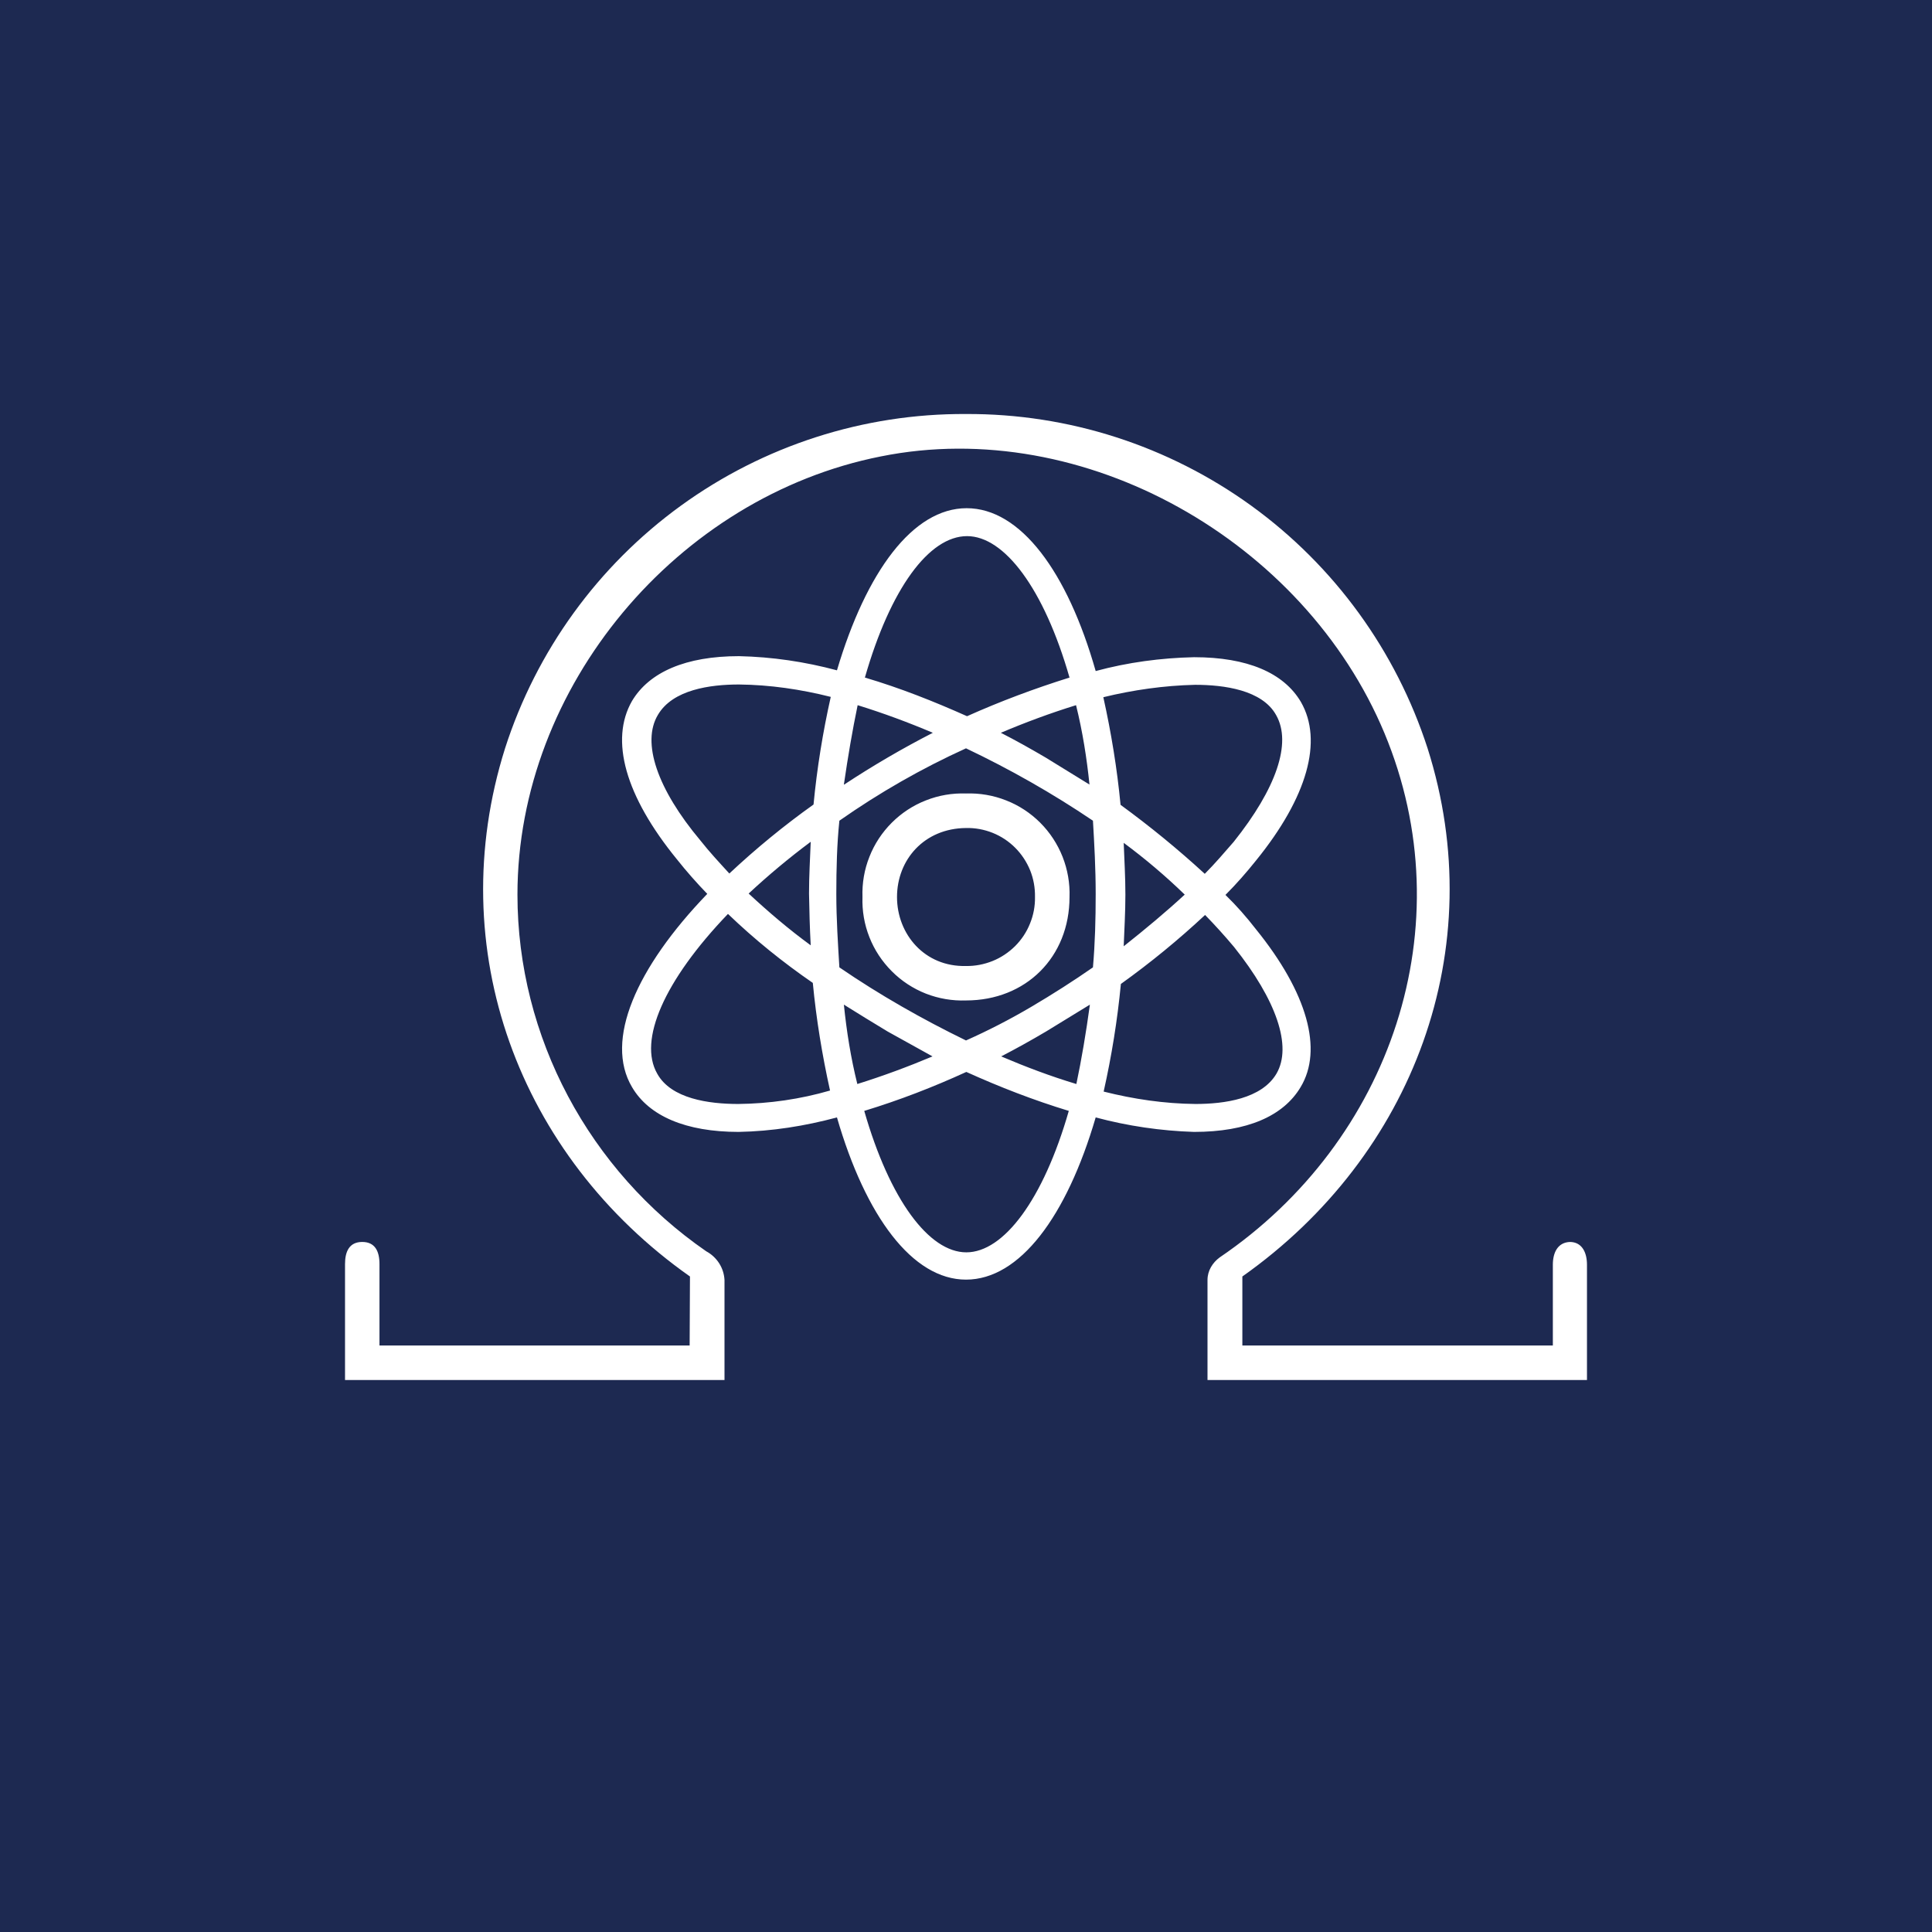 <svg width="24" height="24" viewBox="0 0 24 24" fill="none" xmlns="http://www.w3.org/2000/svg">
<rect x="0" y="0" width="24" height="24" fill="#808080" stroke="none"/>
<g clip-path="url(#clip0_31_16728)">
<path d="M0 0H24V24H0V0Z" fill="#1D2951"/>
<path d="M19.5 15.428C19.654 15.428 19.714 15.561 19.714 15.711V17.143H15V15.9C15 15.784 15.064 15.685 15.15 15.621C17.284 14.173 18.193 11.494 17.198 9.107C16.204 6.724 13.47 5.16 10.941 5.67C8.413 6.171 6.428 8.528 6.428 11.113C6.428 12.883 7.32 14.541 8.773 15.544C8.838 15.579 8.893 15.63 8.933 15.692C8.973 15.754 8.996 15.826 9 15.9V17.143H4.286V15.703C4.286 15.544 4.341 15.428 4.5 15.428C4.659 15.428 4.714 15.544 4.714 15.703V16.714H8.567L8.571 15.857C6.441 14.357 5.49 11.786 6.274 9.296C6.663 8.085 7.428 7.029 8.458 6.282C9.487 5.536 10.728 5.136 12 5.143C13.273 5.137 14.514 5.537 15.545 6.283C16.576 7.03 17.342 8.085 17.734 9.296C18.523 11.781 17.563 14.353 15.433 15.857V16.714H19.29V15.711C19.29 15.561 19.35 15.433 19.504 15.428H19.5ZM15.6 11.541C16.243 12.334 16.436 13.041 16.157 13.504C15.943 13.864 15.493 14.061 14.833 14.061C14.421 14.048 14.01 13.988 13.611 13.881C13.251 15.111 12.668 15.896 12 15.896C11.336 15.896 10.753 15.111 10.397 13.881C9.998 13.988 9.591 14.053 9.176 14.061C8.52 14.061 8.061 13.864 7.851 13.504C7.508 12.925 7.899 12.025 8.786 11.104C8.657 10.971 8.528 10.825 8.409 10.675C7.766 9.887 7.573 9.193 7.851 8.708C8.066 8.348 8.52 8.151 9.18 8.151C9.591 8.16 9.998 8.22 10.397 8.327C10.761 7.101 11.34 6.313 12.008 6.313C12.677 6.313 13.26 7.101 13.611 8.336C14.01 8.228 14.421 8.173 14.833 8.164C15.493 8.164 15.947 8.357 16.161 8.721C16.436 9.201 16.243 9.9 15.604 10.688C15.484 10.838 15.36 10.98 15.223 11.117C15.36 11.25 15.484 11.391 15.604 11.546L15.6 11.541ZM14.846 8.507C14.46 8.516 14.074 8.571 13.706 8.661C13.804 9.103 13.877 9.548 13.92 9.998C14.284 10.264 14.631 10.547 14.966 10.855C15.094 10.727 15.214 10.585 15.326 10.457C15.853 9.797 16.05 9.231 15.853 8.884C15.681 8.571 15.206 8.507 14.846 8.507ZM12.806 12.51C13.076 12.351 13.337 12.184 13.577 12.017C13.603 11.717 13.611 11.421 13.611 11.104C13.611 10.791 13.594 10.483 13.577 10.195C13.075 9.856 12.547 9.556 12 9.296C11.449 9.546 10.922 9.848 10.427 10.195C10.397 10.483 10.389 10.791 10.389 11.104C10.389 11.421 10.41 11.73 10.427 12.017C10.928 12.36 11.456 12.66 12 12.925C12.278 12.801 12.544 12.664 12.806 12.51ZM13.539 12.48L12.994 12.814C12.806 12.925 12.621 13.028 12.437 13.123C12.737 13.251 13.054 13.371 13.371 13.466C13.436 13.157 13.491 12.831 13.539 12.48ZM11.584 13.123L11.027 12.814C10.845 12.704 10.663 12.593 10.483 12.48C10.517 12.814 10.569 13.14 10.65 13.466C10.967 13.367 11.28 13.251 11.584 13.123ZM10.071 11.743C10.059 11.528 10.054 11.314 10.05 11.1C10.05 10.877 10.063 10.671 10.071 10.457C9.801 10.658 9.544 10.873 9.3 11.1C9.544 11.327 9.801 11.546 10.071 11.743ZM10.487 9.746C10.842 9.512 11.21 9.297 11.588 9.103C11.284 8.974 10.971 8.858 10.654 8.76C10.59 9.068 10.534 9.394 10.483 9.746H10.487ZM12.433 9.103C12.617 9.197 12.801 9.3 12.99 9.411L13.534 9.746C13.5 9.416 13.448 9.086 13.367 8.76C13.05 8.858 12.737 8.974 12.433 9.103ZM13.959 10.47C13.967 10.684 13.98 10.89 13.98 11.113C13.98 11.331 13.967 11.546 13.959 11.755C14.229 11.541 14.486 11.327 14.717 11.113C14.479 10.882 14.225 10.667 13.959 10.47ZM12.013 6.66C11.541 6.66 11.061 7.311 10.744 8.417C11.181 8.546 11.601 8.713 12.013 8.897C12.424 8.713 12.848 8.554 13.286 8.417C12.969 7.311 12.476 6.66 12.013 6.66ZM8.173 8.88C7.967 9.223 8.164 9.801 8.7 10.44C8.811 10.581 8.931 10.71 9.06 10.851C9.389 10.543 9.738 10.256 10.106 9.994C10.149 9.544 10.221 9.098 10.32 8.657C9.947 8.563 9.566 8.507 9.18 8.503C8.82 8.503 8.357 8.567 8.173 8.88ZM9.171 13.714C9.557 13.71 9.943 13.654 10.311 13.547C10.213 13.105 10.14 12.66 10.097 12.21C9.724 11.953 9.373 11.67 9.043 11.353C8.246 12.184 7.928 12.925 8.164 13.337C8.336 13.65 8.807 13.714 9.171 13.714ZM12.004 15.557C12.467 15.557 12.96 14.905 13.277 13.8C12.84 13.667 12.42 13.504 12.004 13.316C11.593 13.504 11.173 13.667 10.736 13.8C11.053 14.905 11.541 15.557 12.004 15.557ZM15.857 13.337C16.054 12.998 15.857 12.424 15.33 11.764C15.215 11.627 15.095 11.494 14.97 11.366C14.64 11.674 14.291 11.96 13.924 12.223C13.881 12.673 13.809 13.118 13.71 13.56C14.083 13.654 14.464 13.71 14.85 13.714C15.21 13.714 15.673 13.65 15.857 13.337ZM12 9.857C12.17 9.851 12.34 9.88 12.499 9.943C12.658 10.005 12.802 10.1 12.922 10.22C13.043 10.341 13.137 10.485 13.2 10.644C13.262 10.802 13.292 10.972 13.286 11.143C13.286 11.888 12.746 12.428 12 12.428C11.829 12.434 11.66 12.405 11.501 12.343C11.342 12.28 11.198 12.186 11.078 12.065C10.957 11.944 10.862 11.8 10.8 11.642C10.737 11.483 10.708 11.313 10.714 11.143C10.708 10.972 10.737 10.802 10.8 10.644C10.862 10.485 10.957 10.341 11.078 10.22C11.198 10.1 11.342 10.005 11.501 9.943C11.66 9.88 11.829 9.851 12 9.857ZM12 12C12.113 12.002 12.225 11.98 12.33 11.938C12.435 11.896 12.53 11.832 12.61 11.753C12.69 11.673 12.753 11.578 12.795 11.473C12.838 11.368 12.859 11.256 12.857 11.143C12.859 11.029 12.839 10.917 12.797 10.812C12.754 10.707 12.691 10.611 12.611 10.531C12.531 10.451 12.436 10.388 12.331 10.346C12.226 10.304 12.113 10.283 12 10.286C11.481 10.29 11.143 10.68 11.143 11.143C11.143 11.605 11.486 12.013 12 12Z" fill="white"/>
</g>
<defs>
<clipPath id="clip0_31_16728">
<rect width="24" height="24" fill="white"/>
</clipPath>
</defs>
</svg>
